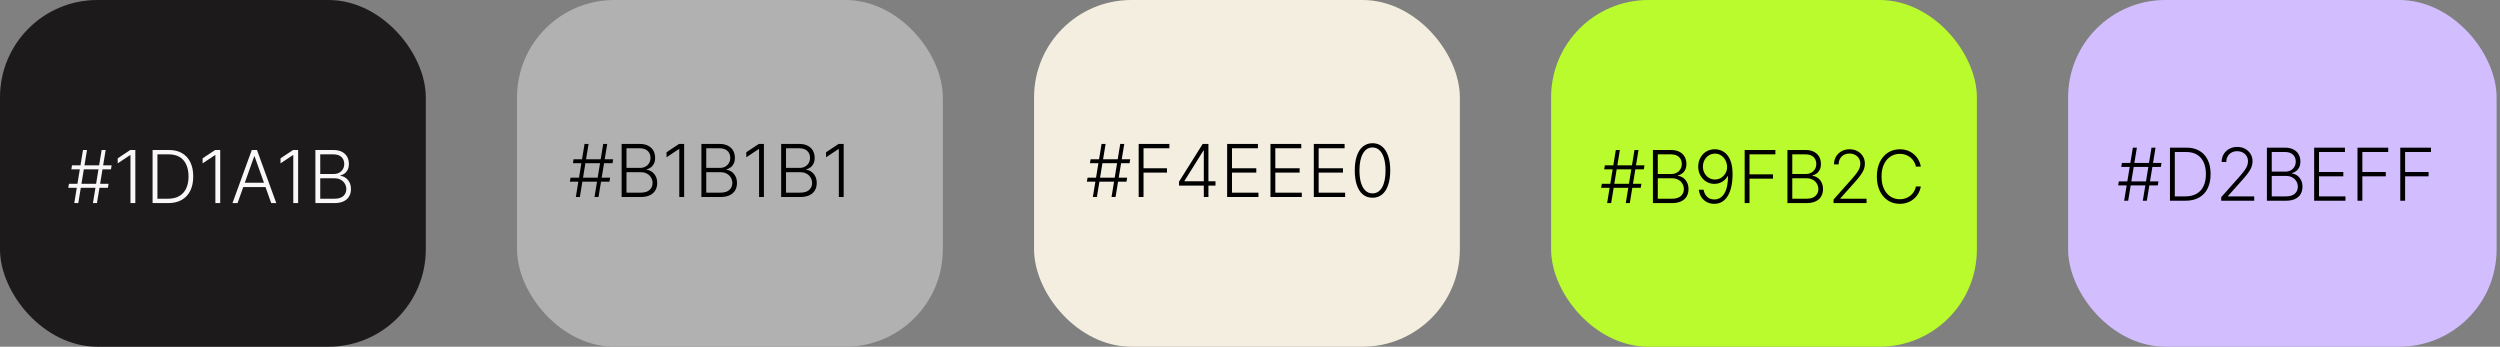 <svg width="411" height="57" viewBox="0 0 411 57" fill="none" xmlns="http://www.w3.org/2000/svg">
<rect x="0" y="0" width="411" height="57" fill="#808080" stroke="none"/>
<rect width="70" height="57" rx="16" fill="#1D1A1B"/>
<path d="M15.278 33.388L16.71 24.66H17.371L15.939 33.388H15.278ZM11.226 30.869L11.337 30.213H17.848L17.737 30.869H11.226ZM12.21 33.388L13.642 24.66H14.303L12.871 33.388H12.21ZM11.733 27.835L11.839 27.179H18.351L18.244 27.835H11.733ZM22.247 24.66V33.388H21.45V25.496H21.399L19.353 26.855V26.028L21.416 24.66H22.247ZM27.642 33.388H25.085V24.66H27.795C28.628 24.66 29.339 24.834 29.93 25.18C30.524 25.527 30.978 26.024 31.294 26.672C31.609 27.32 31.767 28.096 31.767 29.003C31.767 29.918 31.605 30.703 31.281 31.359C30.96 32.013 30.491 32.514 29.875 32.864C29.261 33.213 28.517 33.388 27.642 33.388ZM25.882 32.672H27.595C28.345 32.672 28.973 32.524 29.478 32.229C29.984 31.933 30.363 31.511 30.616 30.963C30.869 30.415 30.995 29.761 30.995 29.003C30.992 28.25 30.867 27.602 30.62 27.06C30.376 26.517 30.012 26.101 29.529 25.811C29.049 25.521 28.456 25.376 27.748 25.376H25.882V32.672ZM36.204 24.66V33.388H35.407V25.496H35.356L33.31 26.855V26.028L35.373 24.66H36.204ZM39.055 33.388H38.219L41.394 24.66H42.246L45.421 33.388H44.586L41.85 25.696H41.791L39.055 33.388ZM39.656 30.043H43.985V30.758H39.656V30.043ZM49.012 24.66V33.388H48.216V25.496H48.164L46.119 26.855V26.028L48.181 24.66H49.012ZM51.85 33.388V24.66H54.795C55.363 24.66 55.836 24.76 56.214 24.959C56.595 25.158 56.88 25.429 57.071 25.773C57.261 26.116 57.356 26.507 57.356 26.945C57.356 27.308 57.295 27.619 57.173 27.878C57.051 28.136 56.885 28.345 56.674 28.504C56.464 28.663 56.23 28.778 55.971 28.849V28.918C56.252 28.937 56.525 29.037 56.789 29.216C57.054 29.392 57.271 29.639 57.441 29.957C57.612 30.276 57.697 30.656 57.697 31.099C57.697 31.54 57.599 31.933 57.403 32.28C57.207 32.623 56.906 32.895 56.5 33.094C56.096 33.29 55.582 33.388 54.957 33.388H51.85ZM52.647 32.672H54.957C55.63 32.672 56.127 32.523 56.449 32.224C56.772 31.926 56.934 31.551 56.934 31.099C56.934 30.767 56.853 30.466 56.691 30.196C56.532 29.923 56.306 29.707 56.014 29.548C55.724 29.389 55.383 29.31 54.991 29.31H52.647V32.672ZM52.647 28.602H54.867C55.211 28.602 55.512 28.531 55.771 28.389C56.029 28.247 56.231 28.051 56.376 27.801C56.521 27.551 56.593 27.265 56.593 26.945C56.593 26.481 56.443 26.105 56.142 25.815C55.841 25.523 55.392 25.376 54.795 25.376H52.647V28.602Z" fill="#F8F8F8"/>
<rect x="85" width="70" height="57" rx="16" fill="#B1B1B1"/>
<path d="M97.735 32.388L99.167 23.66H99.828L98.396 32.388H97.735ZM93.683 29.869L93.794 29.213H100.305L100.194 29.869H93.683ZM94.667 32.388L96.099 23.66H96.76L95.328 32.388H94.667ZM94.19 26.835L94.296 26.179H100.808L100.701 26.835H94.19ZM102.198 32.388V23.66H105.143C105.711 23.66 106.184 23.76 106.562 23.959C106.942 24.158 107.228 24.429 107.418 24.773C107.609 25.116 107.704 25.507 107.704 25.945C107.704 26.308 107.643 26.619 107.521 26.878C107.398 27.136 107.232 27.345 107.022 27.504C106.812 27.663 106.577 27.778 106.319 27.849V27.918C106.6 27.937 106.873 28.037 107.137 28.216C107.401 28.392 107.619 28.639 107.789 28.957C107.96 29.276 108.045 29.656 108.045 30.099C108.045 30.54 107.947 30.933 107.751 31.28C107.555 31.623 107.254 31.895 106.847 32.094C106.444 32.29 105.93 32.388 105.305 32.388H102.198ZM102.995 31.672H105.305C105.978 31.672 106.475 31.523 106.796 31.224C107.12 30.926 107.282 30.551 107.282 30.099C107.282 29.767 107.201 29.466 107.039 29.196C106.88 28.923 106.654 28.707 106.362 28.548C106.072 28.389 105.731 28.31 105.339 28.31H102.995V31.672ZM102.995 27.602H105.215C105.559 27.602 105.86 27.531 106.119 27.389C106.377 27.247 106.579 27.051 106.724 26.801C106.869 26.551 106.941 26.265 106.941 25.945C106.941 25.481 106.79 25.105 106.489 24.815C106.188 24.523 105.739 24.376 105.143 24.376H102.995V27.602ZM112.473 23.66V32.388H111.676V24.496H111.625L109.58 25.855V25.028L111.642 23.66H112.473ZM115.311 32.388V23.66H118.256C118.824 23.66 119.297 23.76 119.675 23.959C120.056 24.158 120.341 24.429 120.532 24.773C120.722 25.116 120.817 25.507 120.817 25.945C120.817 26.308 120.756 26.619 120.634 26.878C120.512 27.136 120.346 27.345 120.135 27.504C119.925 27.663 119.691 27.778 119.432 27.849V27.918C119.713 27.937 119.986 28.037 120.25 28.216C120.515 28.392 120.732 28.639 120.902 28.957C121.073 29.276 121.158 29.656 121.158 30.099C121.158 30.54 121.06 30.933 120.864 31.28C120.668 31.623 120.367 31.895 119.961 32.094C119.557 32.29 119.043 32.388 118.418 32.388H115.311ZM116.108 31.672H118.418C119.091 31.672 119.588 31.523 119.909 31.224C120.233 30.926 120.395 30.551 120.395 30.099C120.395 29.767 120.314 29.466 120.152 29.196C119.993 28.923 119.767 28.707 119.475 28.548C119.185 28.389 118.844 28.31 118.452 28.31H116.108V31.672ZM116.108 27.602H118.328C118.672 27.602 118.973 27.531 119.232 27.389C119.49 27.247 119.692 27.051 119.837 26.801C119.982 26.551 120.054 26.265 120.054 25.945C120.054 25.481 119.904 25.105 119.603 24.815C119.301 24.523 118.853 24.376 118.256 24.376H116.108V27.602ZM125.587 23.66V32.388H124.79V24.496H124.739L122.693 25.855V25.028L124.756 23.66H125.587ZM128.425 32.388V23.66H131.369C131.938 23.66 132.411 23.76 132.788 23.959C133.169 24.158 133.455 24.429 133.645 24.773C133.835 25.116 133.93 25.507 133.93 25.945C133.93 26.308 133.869 26.619 133.747 26.878C133.625 27.136 133.459 27.345 133.249 27.504C133.038 27.663 132.804 27.778 132.545 27.849V27.918C132.827 27.937 133.099 28.037 133.364 28.216C133.628 28.392 133.845 28.639 134.016 28.957C134.186 29.276 134.271 29.656 134.271 30.099C134.271 30.54 134.173 30.933 133.977 31.28C133.781 31.623 133.48 31.895 133.074 32.094C132.67 32.29 132.156 32.388 131.531 32.388H128.425ZM129.222 31.672H131.531C132.205 31.672 132.702 31.523 133.023 31.224C133.347 30.926 133.509 30.551 133.509 30.099C133.509 29.767 133.428 29.466 133.266 29.196C133.107 28.923 132.881 28.707 132.588 28.548C132.298 28.389 131.957 28.31 131.565 28.31H129.222V31.672ZM129.222 27.602H131.442C131.786 27.602 132.087 27.531 132.345 27.389C132.604 27.247 132.805 27.051 132.95 26.801C133.095 26.551 133.168 26.265 133.168 25.945C133.168 25.481 133.017 25.105 132.716 24.815C132.415 24.523 131.966 24.376 131.369 24.376H129.222V27.602ZM138.7 23.66V32.388H137.903V24.496H137.852L135.806 25.855V25.028L137.869 23.66H138.7Z" fill="black"/>
<rect x="170" width="70" height="57" rx="16" fill="#F4EEE0"/>
<path d="M182.735 32.388L184.167 23.66H184.828L183.396 32.388H182.735ZM178.683 29.869L178.794 29.213H185.305L185.194 29.869H178.683ZM179.667 32.388L181.099 23.66H181.76L180.328 32.388H179.667ZM179.19 26.835L179.297 26.179H185.808L185.701 26.835H179.19ZM187.198 32.388V23.66H192.248V24.376H187.995V27.662H191.852V28.378H187.995V32.388H187.198ZM193.833 30.513V29.865L197.724 23.66H198.201V24.747H197.847L194.724 29.741V29.797H199.825V30.513H193.833ZM197.907 32.388V30.308V30.01V23.66H198.665V32.388H197.907ZM201.741 32.388V23.66H206.804V24.376H202.538V27.662H206.535V28.378H202.538V31.672H206.889V32.388H201.741ZM208.866 32.388V23.66H213.929V24.376H209.663V27.662H213.66V28.378H209.663V31.672H214.014V32.388H208.866ZM215.991 32.388V23.66H221.054V24.376H216.788V27.662H220.785V28.378H216.788V31.672H221.139V32.388H215.991ZM225.639 32.507C225.025 32.507 224.501 32.331 224.066 31.979C223.635 31.623 223.302 31.111 223.069 30.44C222.839 29.77 222.724 28.964 222.724 28.024C222.724 27.087 222.839 26.284 223.069 25.616C223.302 24.946 223.636 24.433 224.071 24.078C224.508 23.72 225.031 23.541 225.639 23.541C226.247 23.541 226.768 23.72 227.203 24.078C227.64 24.433 227.974 24.946 228.204 25.616C228.437 26.284 228.554 27.087 228.554 28.024C228.554 28.964 228.437 29.77 228.204 30.44C227.974 31.111 227.642 31.623 227.207 31.979C226.775 32.331 226.252 32.507 225.639 32.507ZM225.639 31.791C226.312 31.791 226.838 31.463 227.216 30.807C227.593 30.148 227.782 29.22 227.782 28.024C227.782 27.229 227.696 26.55 227.522 25.987C227.352 25.422 227.106 24.99 226.785 24.692C226.467 24.393 226.085 24.244 225.639 24.244C224.971 24.244 224.447 24.577 224.066 25.241C223.686 25.903 223.495 26.831 223.495 28.024C223.495 28.82 223.581 29.498 223.751 30.061C223.924 30.623 224.17 31.052 224.488 31.348C224.809 31.643 225.193 31.791 225.639 31.791Z" fill="black"/>
<rect x="255" width="70" height="57" rx="16" fill="#B9FB2C"/>
<path d="M267.278 33.388L268.71 24.66H269.371L267.939 33.388H267.278ZM263.226 30.869L263.337 30.213H269.848L269.737 30.869H263.226ZM264.21 33.388L265.642 24.66H266.303L264.871 33.388H264.21ZM263.733 27.835L263.839 27.179H270.351L270.244 27.835H263.733ZM271.741 33.388V24.66H274.686C275.254 24.66 275.727 24.76 276.105 24.959C276.485 25.158 276.771 25.429 276.961 25.773C277.152 26.116 277.247 26.507 277.247 26.945C277.247 27.308 277.186 27.619 277.064 27.878C276.941 28.136 276.775 28.345 276.565 28.504C276.355 28.663 276.12 28.778 275.862 28.849V28.918C276.143 28.937 276.416 29.037 276.68 29.216C276.944 29.392 277.162 29.639 277.332 29.957C277.502 30.276 277.588 30.656 277.588 31.099C277.588 31.54 277.49 31.933 277.294 32.28C277.098 32.623 276.797 32.895 276.39 33.094C275.987 33.29 275.473 33.388 274.848 33.388H271.741ZM272.538 32.672H274.848C275.521 32.672 276.018 32.523 276.339 32.224C276.663 31.926 276.825 31.551 276.825 31.099C276.825 30.767 276.744 30.466 276.582 30.196C276.423 29.923 276.197 29.707 275.904 29.548C275.615 29.389 275.274 29.31 274.882 29.31H272.538V32.672ZM272.538 28.602H274.758C275.102 28.602 275.403 28.531 275.662 28.389C275.92 28.247 276.122 28.051 276.267 27.801C276.412 27.551 276.484 27.265 276.484 26.945C276.484 26.481 276.333 26.105 276.032 25.815C275.731 25.523 275.282 25.376 274.686 25.376H272.538V28.602ZM281.948 24.541C282.312 24.544 282.664 24.618 283.005 24.763C283.349 24.905 283.658 25.135 283.934 25.453C284.21 25.768 284.428 26.189 284.59 26.714C284.752 27.237 284.833 27.881 284.833 28.645C284.833 29.358 284.771 30.011 284.646 30.605C284.521 31.199 284.333 31.713 284.083 32.148C283.836 32.58 283.523 32.915 283.146 33.153C282.771 33.389 282.332 33.507 281.829 33.507C281.36 33.507 280.944 33.409 280.58 33.213C280.219 33.017 279.927 32.746 279.702 32.399C279.478 32.05 279.339 31.646 279.285 31.189H280.069C280.146 31.655 280.333 32.038 280.631 32.339C280.933 32.641 281.332 32.791 281.829 32.791C282.542 32.791 283.096 32.459 283.491 31.794C283.886 31.129 284.083 30.183 284.083 28.956H284.028C283.891 29.212 283.712 29.435 283.491 29.625C283.272 29.815 283.022 29.964 282.741 30.072C282.46 30.177 282.163 30.23 281.85 30.23C281.364 30.23 280.92 30.108 280.516 29.863C280.113 29.616 279.79 29.28 279.549 28.854C279.308 28.425 279.187 27.936 279.187 27.388C279.187 26.871 279.3 26.396 279.528 25.964C279.758 25.53 280.079 25.183 280.491 24.925C280.906 24.663 281.391 24.535 281.948 24.541ZM281.948 25.257C281.57 25.257 281.231 25.354 280.93 25.547C280.631 25.737 280.394 25.994 280.218 26.318C280.045 26.639 279.958 26.996 279.958 27.388C279.958 27.783 280.045 28.142 280.218 28.466C280.394 28.787 280.631 29.043 280.93 29.233C281.231 29.42 281.57 29.514 281.948 29.514C282.238 29.514 282.508 29.456 282.758 29.339C283.008 29.22 283.224 29.058 283.406 28.854C283.59 28.649 283.729 28.418 283.823 28.159C283.92 27.898 283.958 27.623 283.938 27.337C283.904 26.939 283.798 26.584 283.619 26.271C283.442 25.956 283.21 25.709 282.92 25.53C282.633 25.348 282.309 25.257 281.948 25.257ZM286.823 33.388V24.66H291.873V25.376H287.62V28.662H291.477V29.378H287.62V33.388H286.823ZM293.854 33.388V24.66H296.799C297.367 24.66 297.84 24.76 298.218 24.959C298.599 25.158 298.884 25.429 299.075 25.773C299.265 26.116 299.36 26.507 299.36 26.945C299.36 27.308 299.299 27.619 299.177 27.878C299.055 28.136 298.888 28.345 298.678 28.504C298.468 28.663 298.234 28.778 297.975 28.849V28.918C298.256 28.937 298.529 29.037 298.793 29.216C299.058 29.392 299.275 29.639 299.445 29.957C299.616 30.276 299.701 30.656 299.701 31.099C299.701 31.54 299.603 31.933 299.407 32.28C299.211 32.623 298.91 32.895 298.504 33.094C298.1 33.29 297.586 33.388 296.961 33.388H293.854ZM294.651 32.672H296.961C297.634 32.672 298.131 32.523 298.452 32.224C298.776 31.926 298.938 31.551 298.938 31.099C298.938 30.767 298.857 30.466 298.695 30.196C298.536 29.923 298.31 29.707 298.018 29.548C297.728 29.389 297.387 29.31 296.995 29.31H294.651V32.672ZM294.651 28.602H296.871C297.215 28.602 297.516 28.531 297.775 28.389C298.033 28.247 298.235 28.051 298.38 27.801C298.525 27.551 298.597 27.265 298.597 26.945C298.597 26.481 298.447 26.105 298.146 25.815C297.844 25.523 297.396 25.376 296.799 25.376H294.651V28.602ZM301.436 33.388V32.804L304.287 29.599C304.659 29.179 304.959 28.82 305.186 28.521C305.414 28.223 305.578 27.947 305.681 27.695C305.786 27.442 305.838 27.179 305.838 26.906C305.838 26.574 305.76 26.284 305.604 26.037C305.451 25.787 305.239 25.592 304.969 25.453C304.699 25.314 304.395 25.244 304.057 25.244C303.699 25.244 303.385 25.321 303.115 25.474C302.848 25.628 302.641 25.838 302.493 26.105C302.346 26.372 302.272 26.679 302.272 27.026H301.509C301.509 26.543 301.62 26.115 301.841 25.743C302.066 25.368 302.371 25.074 302.757 24.861C303.147 24.648 303.587 24.541 304.078 24.541C304.564 24.541 304.996 24.646 305.374 24.856C305.752 25.064 306.049 25.346 306.265 25.704C306.48 26.062 306.588 26.463 306.588 26.906C306.588 27.227 306.532 27.538 306.418 27.839C306.307 28.14 306.115 28.476 305.843 28.845C305.57 29.214 305.192 29.666 304.709 30.2L302.544 32.616V32.672H306.861V33.388H301.436ZM315.783 27.388H314.982C314.923 27.089 314.815 26.814 314.658 26.561C314.505 26.305 314.312 26.082 314.079 25.892C313.846 25.702 313.582 25.554 313.286 25.449C312.991 25.344 312.671 25.291 312.327 25.291C311.776 25.291 311.273 25.435 310.819 25.721C310.367 26.008 310.005 26.43 309.732 26.987C309.462 27.541 309.327 28.22 309.327 29.024C309.327 29.834 309.462 30.515 309.732 31.07C310.005 31.623 310.367 32.044 310.819 32.331C311.273 32.615 311.776 32.757 312.327 32.757C312.671 32.757 312.991 32.705 313.286 32.599C313.582 32.494 313.846 32.348 314.079 32.16C314.312 31.97 314.505 31.747 314.658 31.491C314.815 31.236 314.923 30.959 314.982 30.66H315.783C315.712 31.061 315.579 31.435 315.383 31.781C315.19 32.125 314.942 32.426 314.641 32.685C314.343 32.943 313.999 33.145 313.61 33.29C313.221 33.435 312.793 33.507 312.327 33.507C311.594 33.507 310.944 33.324 310.376 32.957C309.808 32.588 309.362 32.068 309.038 31.398C308.717 30.727 308.556 29.936 308.556 29.024C308.556 28.112 308.717 27.321 309.038 26.651C309.362 25.98 309.808 25.462 310.376 25.095C310.944 24.726 311.594 24.541 312.327 24.541C312.793 24.541 313.221 24.613 313.61 24.758C313.999 24.901 314.343 25.102 314.641 25.363C314.942 25.622 315.19 25.923 315.383 26.267C315.579 26.611 315.712 26.984 315.783 27.388Z" fill="black"/>
<rect x="340" width="70.44" height="57" rx="16" fill="#D2BEFF"/>
<path d="M352.278 33L353.71 24.273H354.371L352.939 33H352.278ZM348.226 30.482L348.337 29.825H354.848L354.737 30.482H348.226ZM349.21 33L350.642 24.273H351.303L349.871 33H349.21ZM348.733 27.447L348.839 26.791H355.351L355.244 27.447H348.733ZM359.298 33H356.741V24.273H359.451C360.284 24.273 360.995 24.446 361.586 24.793C362.18 25.139 362.635 25.636 362.95 26.284C363.265 26.932 363.423 27.709 363.423 28.615C363.423 29.53 363.261 30.315 362.937 30.972C362.616 31.625 362.147 32.126 361.531 32.476C360.917 32.825 360.173 33 359.298 33ZM357.538 32.284H359.251C360.001 32.284 360.629 32.136 361.135 31.841C361.64 31.546 362.02 31.124 362.272 30.575C362.525 30.027 362.652 29.374 362.652 28.615C362.649 27.862 362.524 27.215 362.277 26.672C362.032 26.129 361.669 25.713 361.186 25.423C360.706 25.134 360.112 24.989 359.404 24.989H357.538V32.284ZM365.167 33V32.416L368.018 29.212C368.39 28.791 368.69 28.432 368.917 28.134C369.144 27.835 369.309 27.56 369.411 27.307C369.516 27.054 369.569 26.791 369.569 26.518C369.569 26.186 369.491 25.896 369.335 25.649C369.181 25.399 368.969 25.204 368.7 25.065C368.43 24.926 368.126 24.857 367.788 24.857C367.43 24.857 367.116 24.933 366.846 25.087C366.579 25.24 366.371 25.45 366.224 25.717C366.076 25.984 366.002 26.291 366.002 26.638H365.239C365.239 26.155 365.35 25.727 365.572 25.355C365.796 24.98 366.102 24.686 366.488 24.473C366.877 24.26 367.317 24.153 367.809 24.153C368.295 24.153 368.727 24.259 369.104 24.469C369.482 24.676 369.779 24.959 369.995 25.317C370.211 25.675 370.319 26.075 370.319 26.518C370.319 26.84 370.262 27.151 370.148 27.452C370.038 27.753 369.846 28.088 369.573 28.457C369.3 28.827 368.923 29.278 368.44 29.812L366.275 32.229V32.284H370.592V33H365.167ZM372.679 33V24.273H375.623C376.191 24.273 376.664 24.372 377.042 24.571C377.423 24.77 377.708 25.041 377.899 25.385C378.089 25.729 378.184 26.119 378.184 26.557C378.184 26.921 378.123 27.232 378.001 27.49C377.879 27.749 377.713 27.957 377.502 28.116C377.292 28.276 377.058 28.391 376.799 28.462V28.53C377.081 28.55 377.353 28.649 377.618 28.828C377.882 29.004 378.099 29.251 378.27 29.57C378.44 29.888 378.525 30.268 378.525 30.712C378.525 31.152 378.427 31.546 378.231 31.892C378.035 32.236 377.734 32.507 377.328 32.706C376.924 32.902 376.41 33 375.785 33H372.679ZM373.475 32.284H375.785C376.458 32.284 376.956 32.135 377.277 31.837C377.6 31.538 377.762 31.163 377.762 30.712C377.762 30.379 377.681 30.078 377.52 29.808C377.36 29.535 377.135 29.32 376.842 29.16C376.552 29.001 376.211 28.922 375.819 28.922H373.475V32.284ZM373.475 28.215H375.696C376.039 28.215 376.341 28.143 376.599 28.001C376.858 27.859 377.059 27.663 377.204 27.413C377.349 27.163 377.422 26.878 377.422 26.557C377.422 26.094 377.271 25.717 376.97 25.428C376.669 25.135 376.22 24.989 375.623 24.989H373.475V28.215ZM380.448 33V24.273H385.511V24.989H381.245V28.274H385.242V28.99H381.245V32.284H385.596V33H380.448ZM387.573 33V24.273H392.623V24.989H388.37V28.274H392.227V28.99H388.37V33H387.573ZM394.604 33V24.273H399.654V24.989H395.401V28.274H399.258V28.99H395.401V33H394.604Z" fill="black"/>
</svg>
